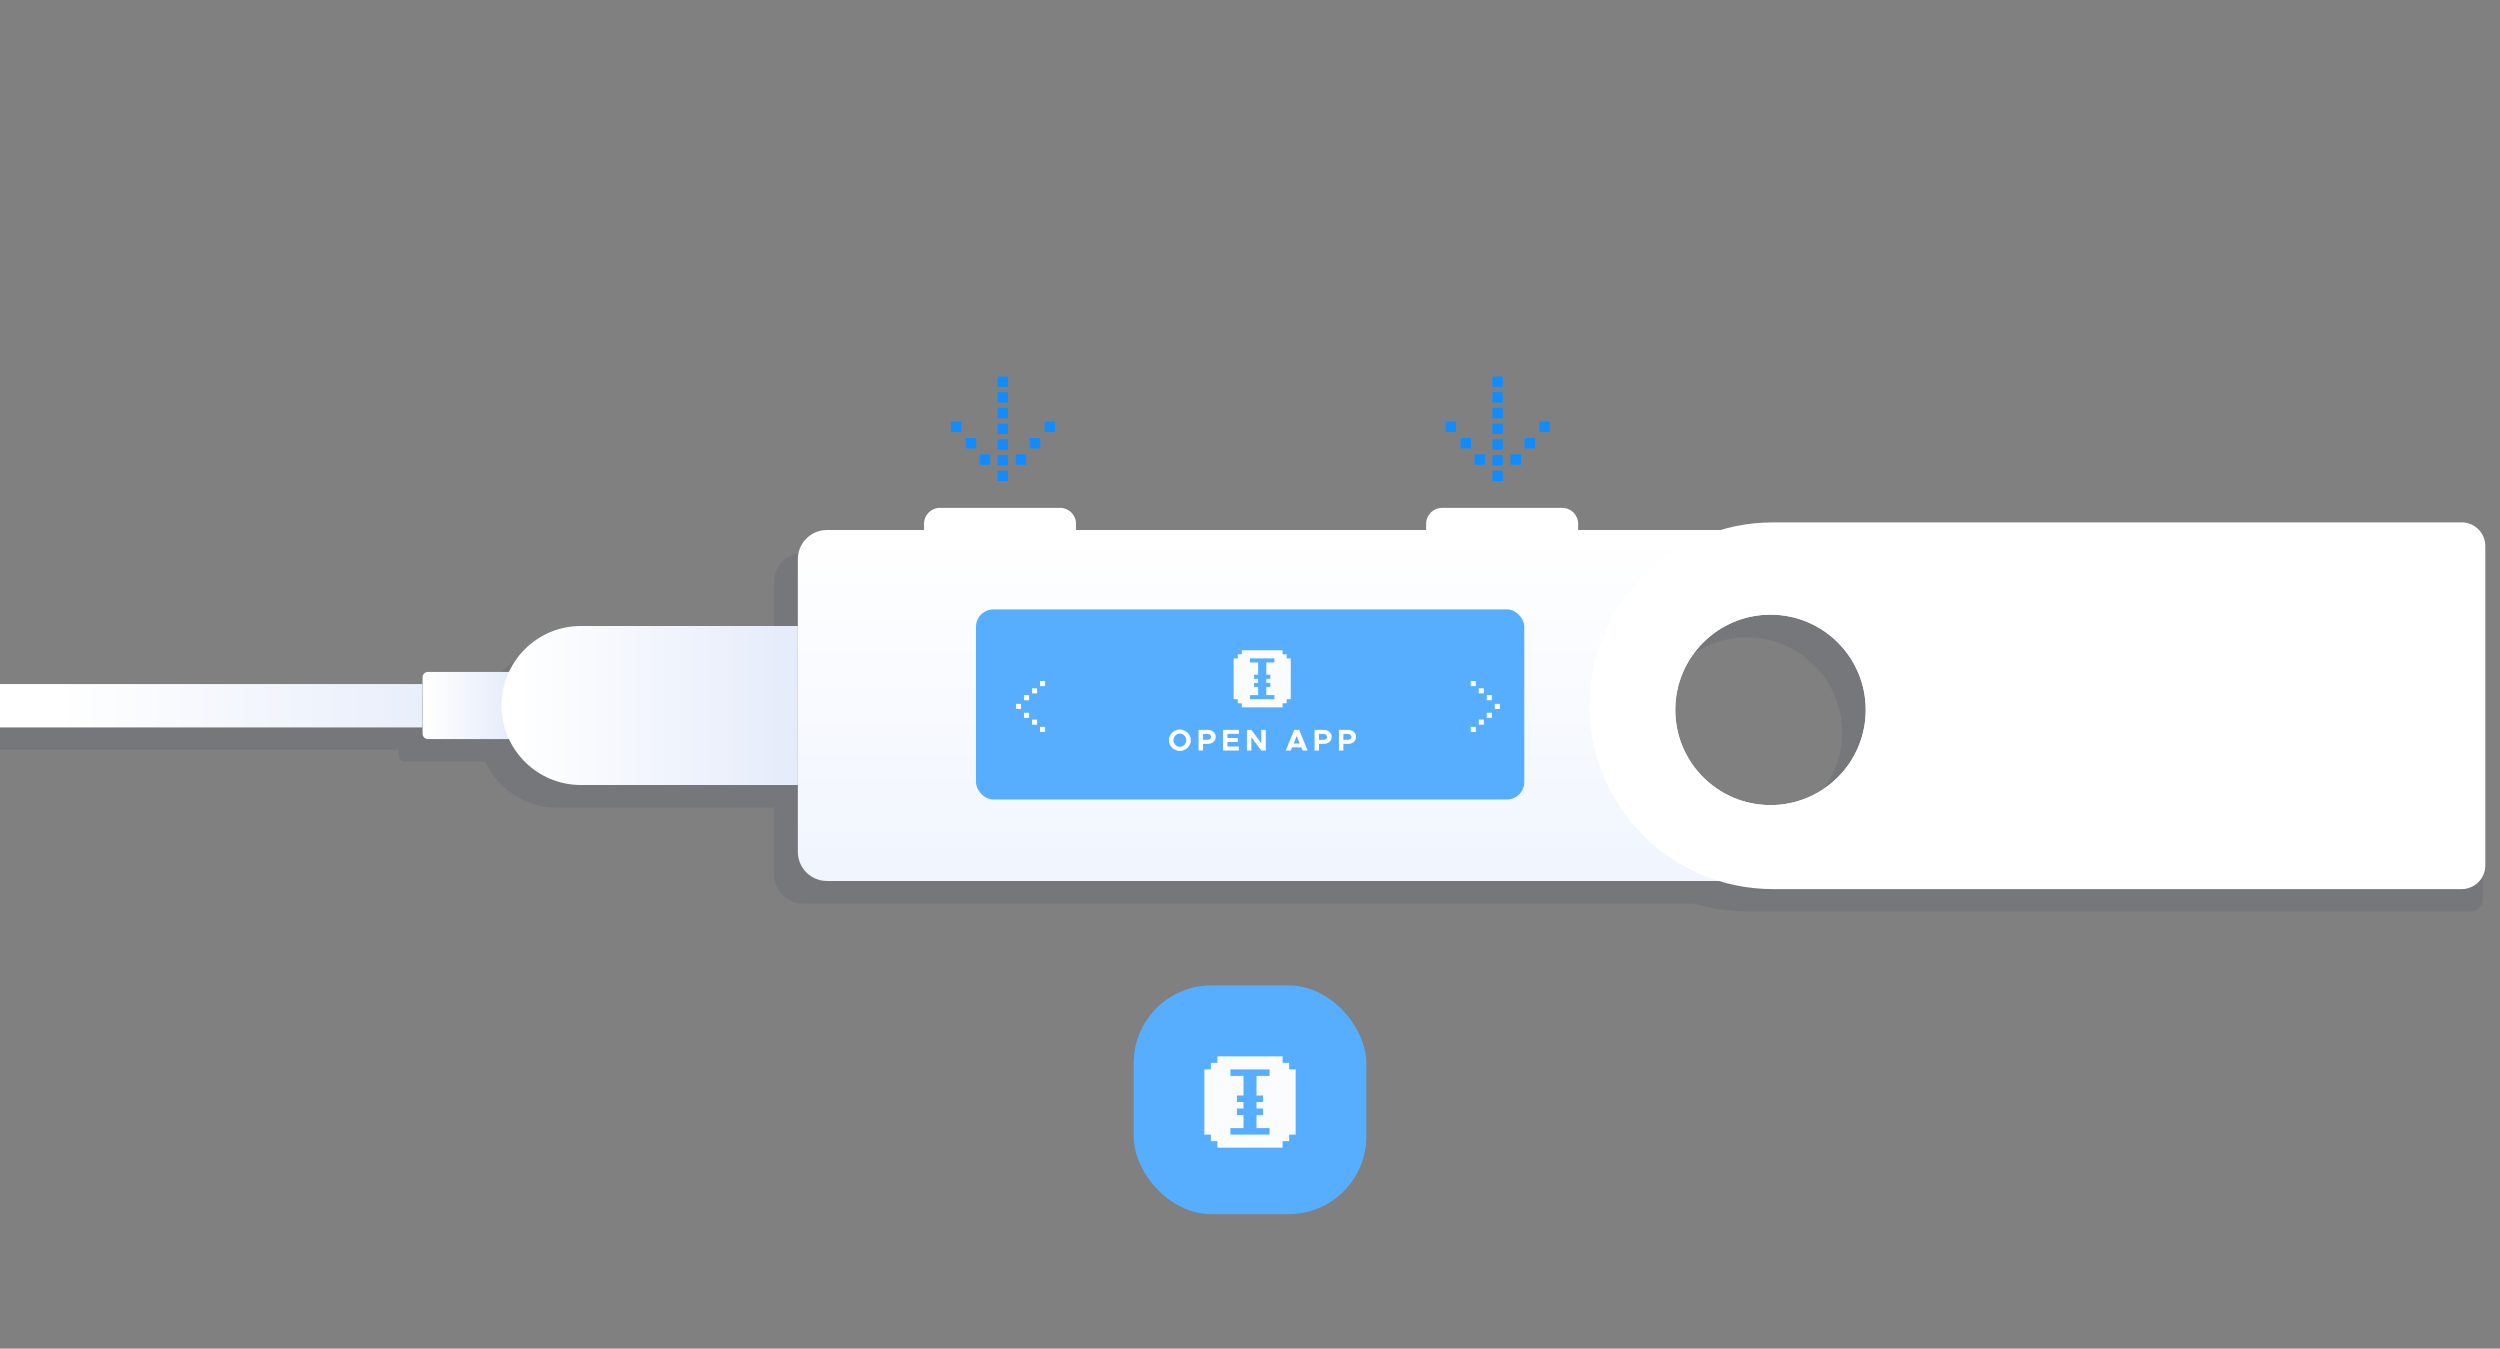 <svg xmlns="http://www.w3.org/2000/svg" width="634" height="342" fill="none" viewBox="0 0 634 342"><rect x="0" y="0" width="634" height="342" fill="#808080" stroke="none"/><g clip-path="url(#clip0)"><path fill="#1B2D4B" fill-rule="evenodd" d="M629.592 141.174C629.592 139.517 628.249 138.174 626.592 138.174L443.139 138.174C438.45 138.174 433.924 138.868 429.656 140.159H394.213V138.572C394.213 136.35 392.411 134.549 390.189 134.549H359.694C357.472 134.549 355.67 136.35 355.67 138.572V140.159H266.876V138.572C266.876 136.35 265.074 134.549 262.852 134.549H232.357C230.135 134.549 228.333 136.35 228.333 138.572V140.159H203.711C199.637 140.159 196.334 143.462 196.334 147.536V164.499H141.298C133.224 164.499 126.261 169.279 123.058 176.156C123.025 176.154 122.992 176.153 122.958 176.153H102.513C101.772 176.153 101.172 176.753 101.172 177.494L101.172 179.192H-4.35V190.131H101.172L101.172 191.83C101.172 192.571 101.772 193.171 102.513 193.171H122.958C122.975 193.171 122.992 193.171 123.008 193.17C123.025 193.17 123.042 193.169 123.058 193.167C126.261 200.044 133.224 204.824 141.298 204.824H196.334V221.787C196.334 225.861 199.637 229.164 203.711 229.164H429.659C433.925 230.455 438.451 231.149 443.139 231.149L626.592 231.149C628.249 231.149 629.592 229.805 629.592 228.149V141.174ZM463.026 199.279C465.63 195.425 467.151 190.778 467.151 185.777C467.151 184.109 466.982 182.482 466.66 180.91C465.862 177.008 464.123 173.449 461.69 170.481C457.261 165.076 450.534 161.627 443.001 161.627C436.332 161.627 430.294 164.33 425.924 168.7C421.554 173.07 418.851 179.107 418.851 185.776C418.851 191.286 420.695 196.364 423.801 200.428C428.214 206.201 435.172 209.926 443.001 209.926C451.336 209.926 458.686 205.703 463.026 199.279Z" clip-rule="evenodd" opacity=".1"/><path fill="url(#paint0_linear)" d="M130.3 171.745C130.3 171.005 129.699 170.404 128.959 170.404H108.513C107.772 170.404 107.172 171.005 107.172 171.745V186.081C107.172 186.822 107.772 187.423 108.513 187.423H128.959C129.699 187.423 130.3 186.822 130.3 186.081V171.745Z"/><path fill="url(#paint1_linear)" d="M202.334 158.751H147.298C136.188 158.751 127.181 167.803 127.181 178.913C127.181 190.024 136.188 199.076 147.298 199.076H202.334V158.751Z"/><path fill="url(#paint2_linear)" d="M-4.35 173.476H107.126V184.476H-4.35V173.476Z"/><path fill="#fff" d="M361.67 134.411H400.212V132.824C400.212 130.602 398.411 128.801 396.189 128.801H365.693C363.471 128.801 361.67 130.602 361.67 132.824V134.411Z"/><path fill="#fff" d="M234.333 134.411H272.875V132.824C272.875 130.602 271.074 128.801 268.852 128.801H238.356C236.134 128.801 234.333 130.602 234.333 132.824V134.411Z"/><path fill="url(#paint3_linear)" fill-rule="evenodd" d="M209.71 134.411C205.636 134.411 202.334 137.713 202.334 141.787V216.039C202.334 220.113 205.636 223.415 209.71 223.415H488.217C492.291 223.415 495.593 220.113 495.593 216.039V141.787C495.593 137.713 492.291 134.411 488.217 134.411H209.71ZM449.001 204.178C462.339 204.178 473.151 193.365 473.151 180.028C473.151 166.69 462.339 155.877 449.001 155.877C435.663 155.877 424.851 166.69 424.851 180.028C424.851 193.365 435.663 204.178 449.001 204.178Z" clip-rule="evenodd"/><path fill="#fff" fill-rule="evenodd" d="M449.625 132.476C423.944 132.476 403.125 153.294 403.125 178.976C403.125 204.657 423.944 225.476 449.625 225.476H624.274C627.587 225.476 630.274 222.789 630.274 219.476V138.476C630.274 135.162 627.587 132.476 624.274 132.476H449.625ZM449.001 204.177C462.339 204.177 473.151 193.365 473.151 180.027C473.151 166.689 462.339 155.877 449.001 155.877C435.663 155.877 424.851 166.689 424.851 180.027C424.851 193.365 435.663 204.177 449.001 204.177Z" clip-rule="evenodd"/><rect width="139.046" height="48.194" x="247.515" y="154.545" fill="#57AEFF" rx="4.412"/><rect width="2.642" height="2.642" x="381.11" y="119.367" fill="#108CFF" transform="rotate(90 381.11 119.367)"/><rect width="2.642" height="2.642" x="381.11" y="115.385" fill="#108CFF" transform="rotate(90 381.11 115.385)"/><rect width="2.642" height="2.642" x="381.11" y="111.404" fill="#108CFF" transform="rotate(90 381.11 111.404)"/><rect width="2.642" height="2.642" x="381.11" y="107.422" fill="#108CFF" transform="rotate(90 381.11 107.422)"/><rect width="2.642" height="2.642" x="381.11" y="103.44" fill="#108CFF" transform="rotate(90 381.11 103.44)"/><rect width="2.642" height="2.642" x="381.11" y="99.458" fill="#108CFF" transform="rotate(90 381.11 99.458)"/><rect width="2.642" height="2.642" x="381.11" y="95.477" fill="#108CFF" transform="rotate(90 381.11 95.477)"/><rect width="2.642" height="2.642" x="385.713" y="115.216" fill="#108CFF" transform="rotate(90 385.713 115.216)"/><rect width="2.642" height="2.642" fill="#108CFF" transform="matrix(-4.37114e-08 1 1 4.37114e-08 373.941 115.216)"/><rect width="2.642" height="2.642" x="389.261" y="111.065" fill="#108CFF" transform="rotate(90 389.261 111.065)"/><rect width="2.642" height="2.642" fill="#108CFF" transform="matrix(-4.37114e-08 1 1 4.37114e-08 370.393 111.065)"/><rect width="2.642" height="2.642" x="393.035" y="106.914" fill="#108CFF" transform="rotate(90 393.035 106.914)"/><rect width="2.642" height="2.642" fill="#108CFF" transform="matrix(-4.37114e-08 1 1 4.37114e-08 366.619 106.914)"/><rect width="2.642" height="2.642" x="255.641" y="119.367" fill="#108CFF" transform="rotate(90 255.641 119.367)"/><rect width="2.642" height="2.642" x="255.641" y="115.385" fill="#108CFF" transform="rotate(90 255.641 115.385)"/><rect width="2.642" height="2.642" x="255.641" y="111.404" fill="#108CFF" transform="rotate(90 255.641 111.404)"/><rect width="2.642" height="2.642" x="255.641" y="107.422" fill="#108CFF" transform="rotate(90 255.641 107.422)"/><rect width="2.642" height="2.642" x="255.641" y="103.44" fill="#108CFF" transform="rotate(90 255.641 103.44)"/><rect width="2.642" height="2.642" x="255.641" y="99.458" fill="#108CFF" transform="rotate(90 255.641 99.458)"/><rect width="2.642" height="2.642" x="255.641" y="95.477" fill="#108CFF" transform="rotate(90 255.641 95.477)"/><rect width="2.642" height="2.642" x="260.244" y="115.216" fill="#108CFF" transform="rotate(90 260.244 115.216)"/><rect width="2.642" height="2.642" fill="#108CFF" transform="matrix(-4.37114e-08 1 1 4.37114e-08 248.472 115.216)"/><rect width="2.642" height="2.642" x="263.793" y="111.065" fill="#108CFF" transform="rotate(90 263.793 111.065)"/><rect width="2.642" height="2.642" fill="#108CFF" transform="matrix(-4.37114e-08 1 1 4.37114e-08 244.924 111.065)"/><rect width="2.642" height="2.642" x="267.566" y="106.914" fill="#108CFF" transform="rotate(90 267.566 106.914)"/><rect width="2.642" height="2.642" fill="#108CFF" transform="matrix(-4.37114e-08 1 1 4.37114e-08 241.15 106.914)"/><rect width="1.293" height="1.293" x="258.943" y="179.796" fill="#fff" transform="rotate(-180 258.943 179.796)"/><rect width="1.293" height="1.293" x="260.976" y="182.05" fill="#fff" transform="rotate(-180 260.976 182.05)"/><rect width="1.293" height="1.293" fill="#fff" transform="matrix(-1 -8.74228e-08 -8.74228e-08 1 260.976 176.287)"/><rect width="1.293" height="1.293" x="263.008" y="183.787" fill="#fff" transform="rotate(-180 263.008 183.787)"/><rect width="1.293" height="1.293" fill="#fff" transform="matrix(-1 -8.74228e-08 -8.74228e-08 1 263.008 174.55)"/><rect width="1.293" height="1.293" x="265.039" y="185.634" fill="#fff" transform="rotate(-180 265.039 185.634)"/><rect width="1.293" height="1.293" fill="#fff" transform="matrix(-1 -8.74228e-08 -8.74228e-08 1 265.04 172.703)"/><rect width="1.293" height="1.293" fill="#fff" transform="matrix(1 -8.74228e-08 -8.74228e-08 -1 379.078 179.796)"/><rect width="1.293" height="1.293" fill="#fff" transform="matrix(1 -8.74228e-08 -8.74228e-08 -1 377.046 182.05)"/><rect width="1.293" height="1.293" x="377.046" y="176.287" fill="#fff"/><rect width="1.293" height="1.293" fill="#fff" transform="matrix(1 -8.74228e-08 -8.74228e-08 -1 375.014 183.787)"/><rect width="1.293" height="1.293" x="375.014" y="174.55" fill="#fff"/><rect width="1.293" height="1.293" fill="#fff" transform="matrix(1 -8.74228e-08 -8.74228e-08 -1 372.982 185.634)"/><rect width="1.293" height="1.293" x="372.982" y="172.703" fill="#fff"/><path fill="#fff" d="M299.21 190.432C300.728 190.432 301.995 189.189 301.995 187.716C301.995 186.244 300.728 185.008 299.21 185.008C297.708 185.008 296.426 186.244 296.426 187.716C296.426 189.189 297.708 190.432 299.21 190.432ZM299.21 189.41C298.333 189.41 297.586 188.632 297.586 187.716C297.586 186.809 298.333 186.03 299.21 186.03C300.095 186.03 300.843 186.809 300.843 187.716C300.843 188.632 300.095 189.41 299.21 189.41ZM303.967 190.34H305.088V188.639H306.324C307.461 188.639 308.3 187.907 308.3 186.87C308.3 185.832 307.461 185.1 306.324 185.1H303.967V190.34ZM305.088 187.61V186.13H306.202C306.759 186.13 307.14 186.42 307.14 186.87C307.14 187.32 306.759 187.61 306.202 187.61H305.088ZM314.182 186.114V185.1H310.147V190.34H314.182V189.326H311.276V188.174H313.908V187.159H311.276V186.114H314.182ZM316.224 190.34H317.345V186.954L319.87 190.34H320.999V185.1H319.87V188.487L317.345 185.1H316.224V190.34ZM330.349 190.34H331.616L329.48 185.1H328.221L326.085 190.34H327.344L327.679 189.517H330.014L330.349 190.34ZM328.068 188.563L328.846 186.648L329.625 188.563H328.068ZM333.377 190.34H334.499V188.639H335.735C336.871 188.639 337.71 187.907 337.71 186.87C337.71 185.832 336.871 185.1 335.735 185.1H333.377V190.34ZM334.499 187.61V186.13H335.613C336.169 186.13 336.551 186.42 336.551 186.87C336.551 187.32 336.169 187.61 335.613 187.61H334.499ZM339.558 190.34H340.679V188.639H341.915C343.051 188.639 343.89 187.907 343.89 186.87C343.89 185.832 343.051 185.1 341.915 185.1H339.558V190.34ZM340.679 187.61V186.13H341.793C342.35 186.13 342.731 186.42 342.731 186.87C342.731 187.32 342.35 187.61 341.793 187.61H340.679Z"/><path fill="#FAFCFE" fill-rule="evenodd" d="M314.922 164.901V165.936H313.887V166.97H312.853V177.315H313.887V178.35H314.922V179.384H325.267V178.35H326.301V177.315H327.336V166.97H326.301V165.936H325.267V164.901H314.922ZM323.197 168.005V166.97H316.99V168.005H319.059V171.108H318.025V172.143H319.059V173.177H318.025V174.212H319.059V176.281H316.99V177.315H323.197V176.281H321.128V174.212H322.163V173.177H321.128V172.143H322.163V171.108H321.128V168.005L323.197 168.005Z" clip-rule="evenodd"/><rect width="59" height="58" x="287.5" y="249.901" fill="#57AEFF" rx="19.709"/><path fill="#FAFCFE" fill-rule="evenodd" d="M308.73 267.893V269.547H307.076V271.2H305.423V287.74H307.076V289.394H308.73V291.048H325.27V289.394H326.924V287.74H328.577V271.2H326.924V269.547H325.27V267.893H308.73ZM321.962 272.854V271.2H312.038V272.854H315.346V277.816H313.692V279.47H315.346V281.124H313.692V282.777H315.346V286.085H312.038V287.739H321.962V286.085H318.654V282.777H320.308V281.124H318.654V279.47H320.308V277.816H318.654V272.854L321.962 272.854Z" clip-rule="evenodd"/></g><defs><linearGradient id="paint0_linear" x1="108.003" x2="130.051" y1="177.742" y2="177.742" gradientUnits="userSpaceOnUse"><stop stop-color="#fff"/><stop offset="1" stop-color="#E4EBFA"/></linearGradient><linearGradient id="paint1_linear" x1="130.799" x2="202.922" y1="181.479" y2="181.479" gradientUnits="userSpaceOnUse"><stop stop-color="#fff"/><stop offset="1" stop-color="#E4EBFA"/></linearGradient><linearGradient id="paint2_linear" x1="14.888" x2="126.605" y1="173.476" y2="173.476" gradientUnits="userSpaceOnUse"><stop stop-color="#fff"/><stop offset="1" stop-color="#E4EBFA"/></linearGradient><linearGradient id="paint3_linear" x1="348.964" x2="348.964" y1="134.411" y2="224.224" gradientUnits="userSpaceOnUse"><stop stop-color="#fff"/><stop offset="1" stop-color="#F0F5FE"/></linearGradient><clipPath id="clip0"><rect width="634" height="341" fill="#fff" transform="translate(0 0.8)"/></clipPath></defs></svg>